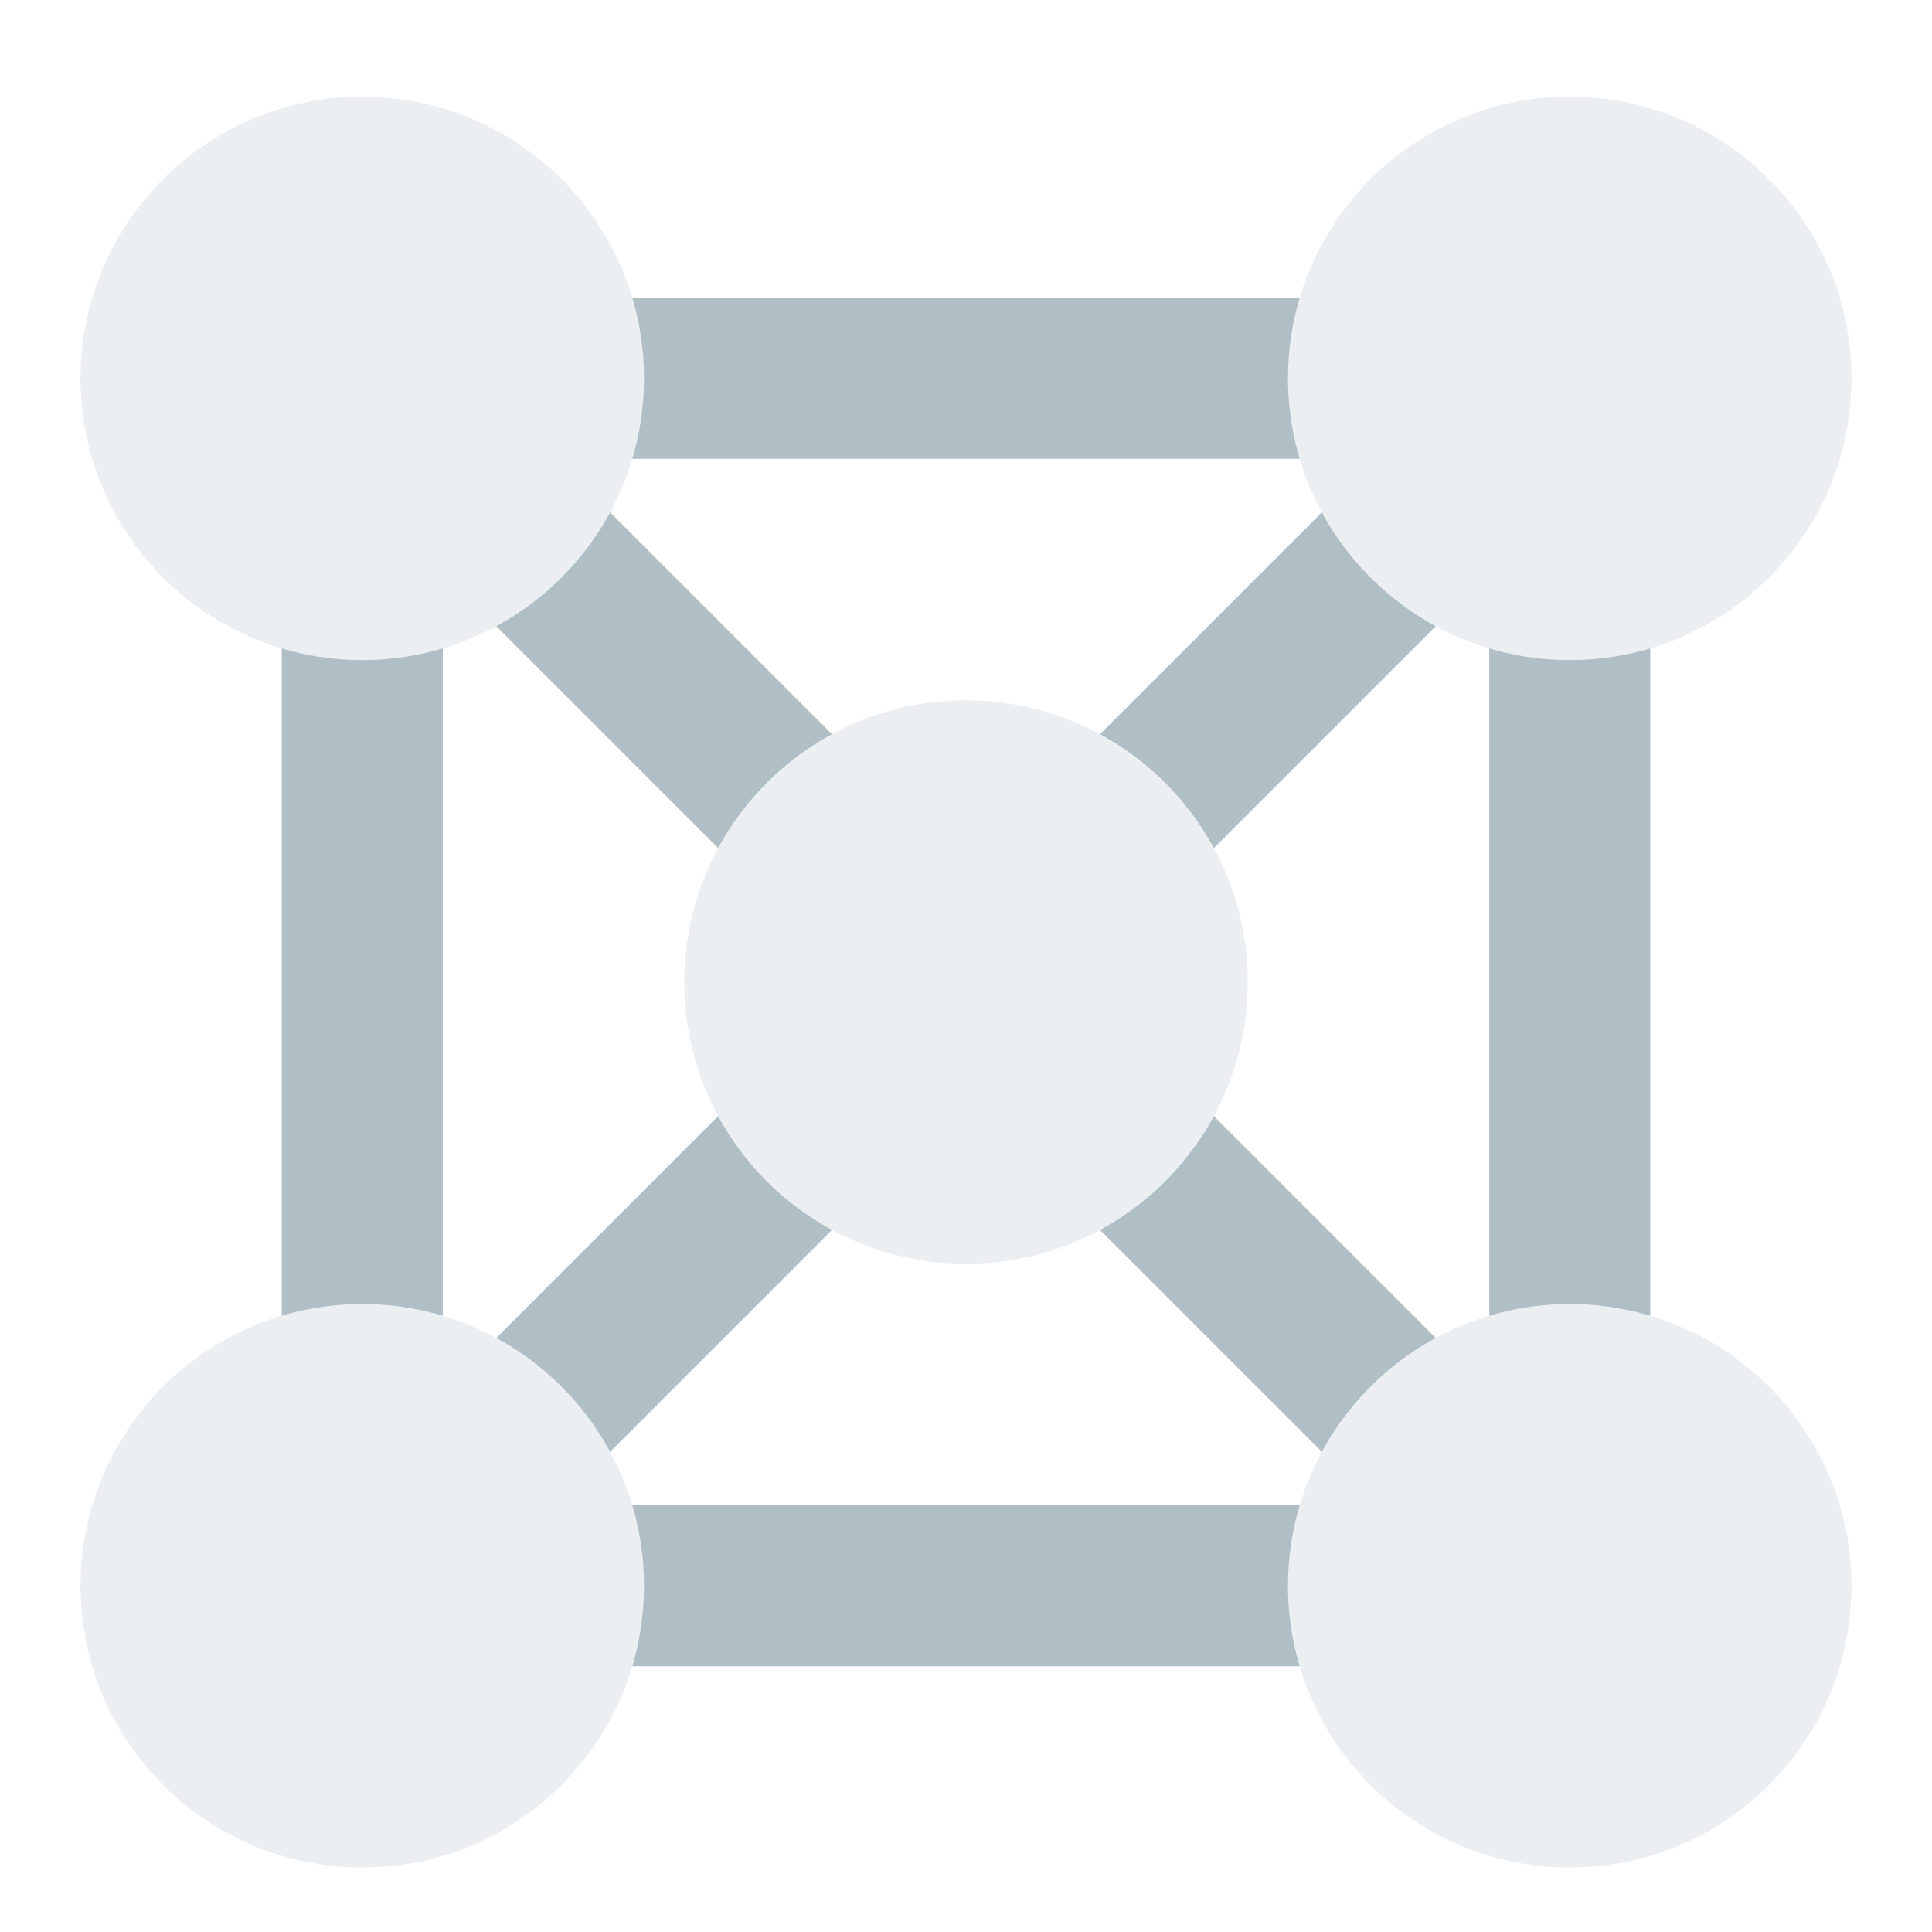 <svg 
    xmlns="http://www.w3.org/2000/svg" width="48" height="48">
    <defs>
        <filter id="a">
            <feGaussianBlur in="SourceAlpha" stdDeviation=".8"/>
            <feOffset dy=".4"/>
            <feComponentTransfer>
                <feFuncA slope=".3" type="linear"/>
            </feComponentTransfer>
            <feMerge>
                <feMergeNode/>
                <feMergeNode in="SourceGraphic"/>
            </feMerge>
        </filter>
    </defs>
    <g transform="translate(0 32)">
        <path fill="none" stroke="#b0bec5" stroke-width="4" d="M39 7L9-23" filter="url(#a)"/>
        <rect fill="none" stroke="#b0bec5" stroke-linecap="round" stroke-linejoin="round" stroke-width="4" width="30" height="30" x="9" y="-23" filter="url(#a)" rx="0" ry="0"/>
        <path fill="none" stroke="#b0bec5" stroke-width="4" d="M9 7l30-30" filter="url(#a)"/>
        <circle fill="#eceff1" cx="9" cy="-23" r="7" filter="url(#a)"/>
        <circle fill="#eceff1" cx="39" cy="-23" r="7" filter="url(#a)"/>
        <circle fill="#eceff1" cx="39" cy="7" r="7" filter="url(#a)"/>
        <circle fill="#eceff1" cx="9" cy="7" r="7" filter="url(#a)"/>
        <circle fill="#eceff1" cx="24" cy="-8" r="7" filter="url(#a)"/>
    </g>
</svg>